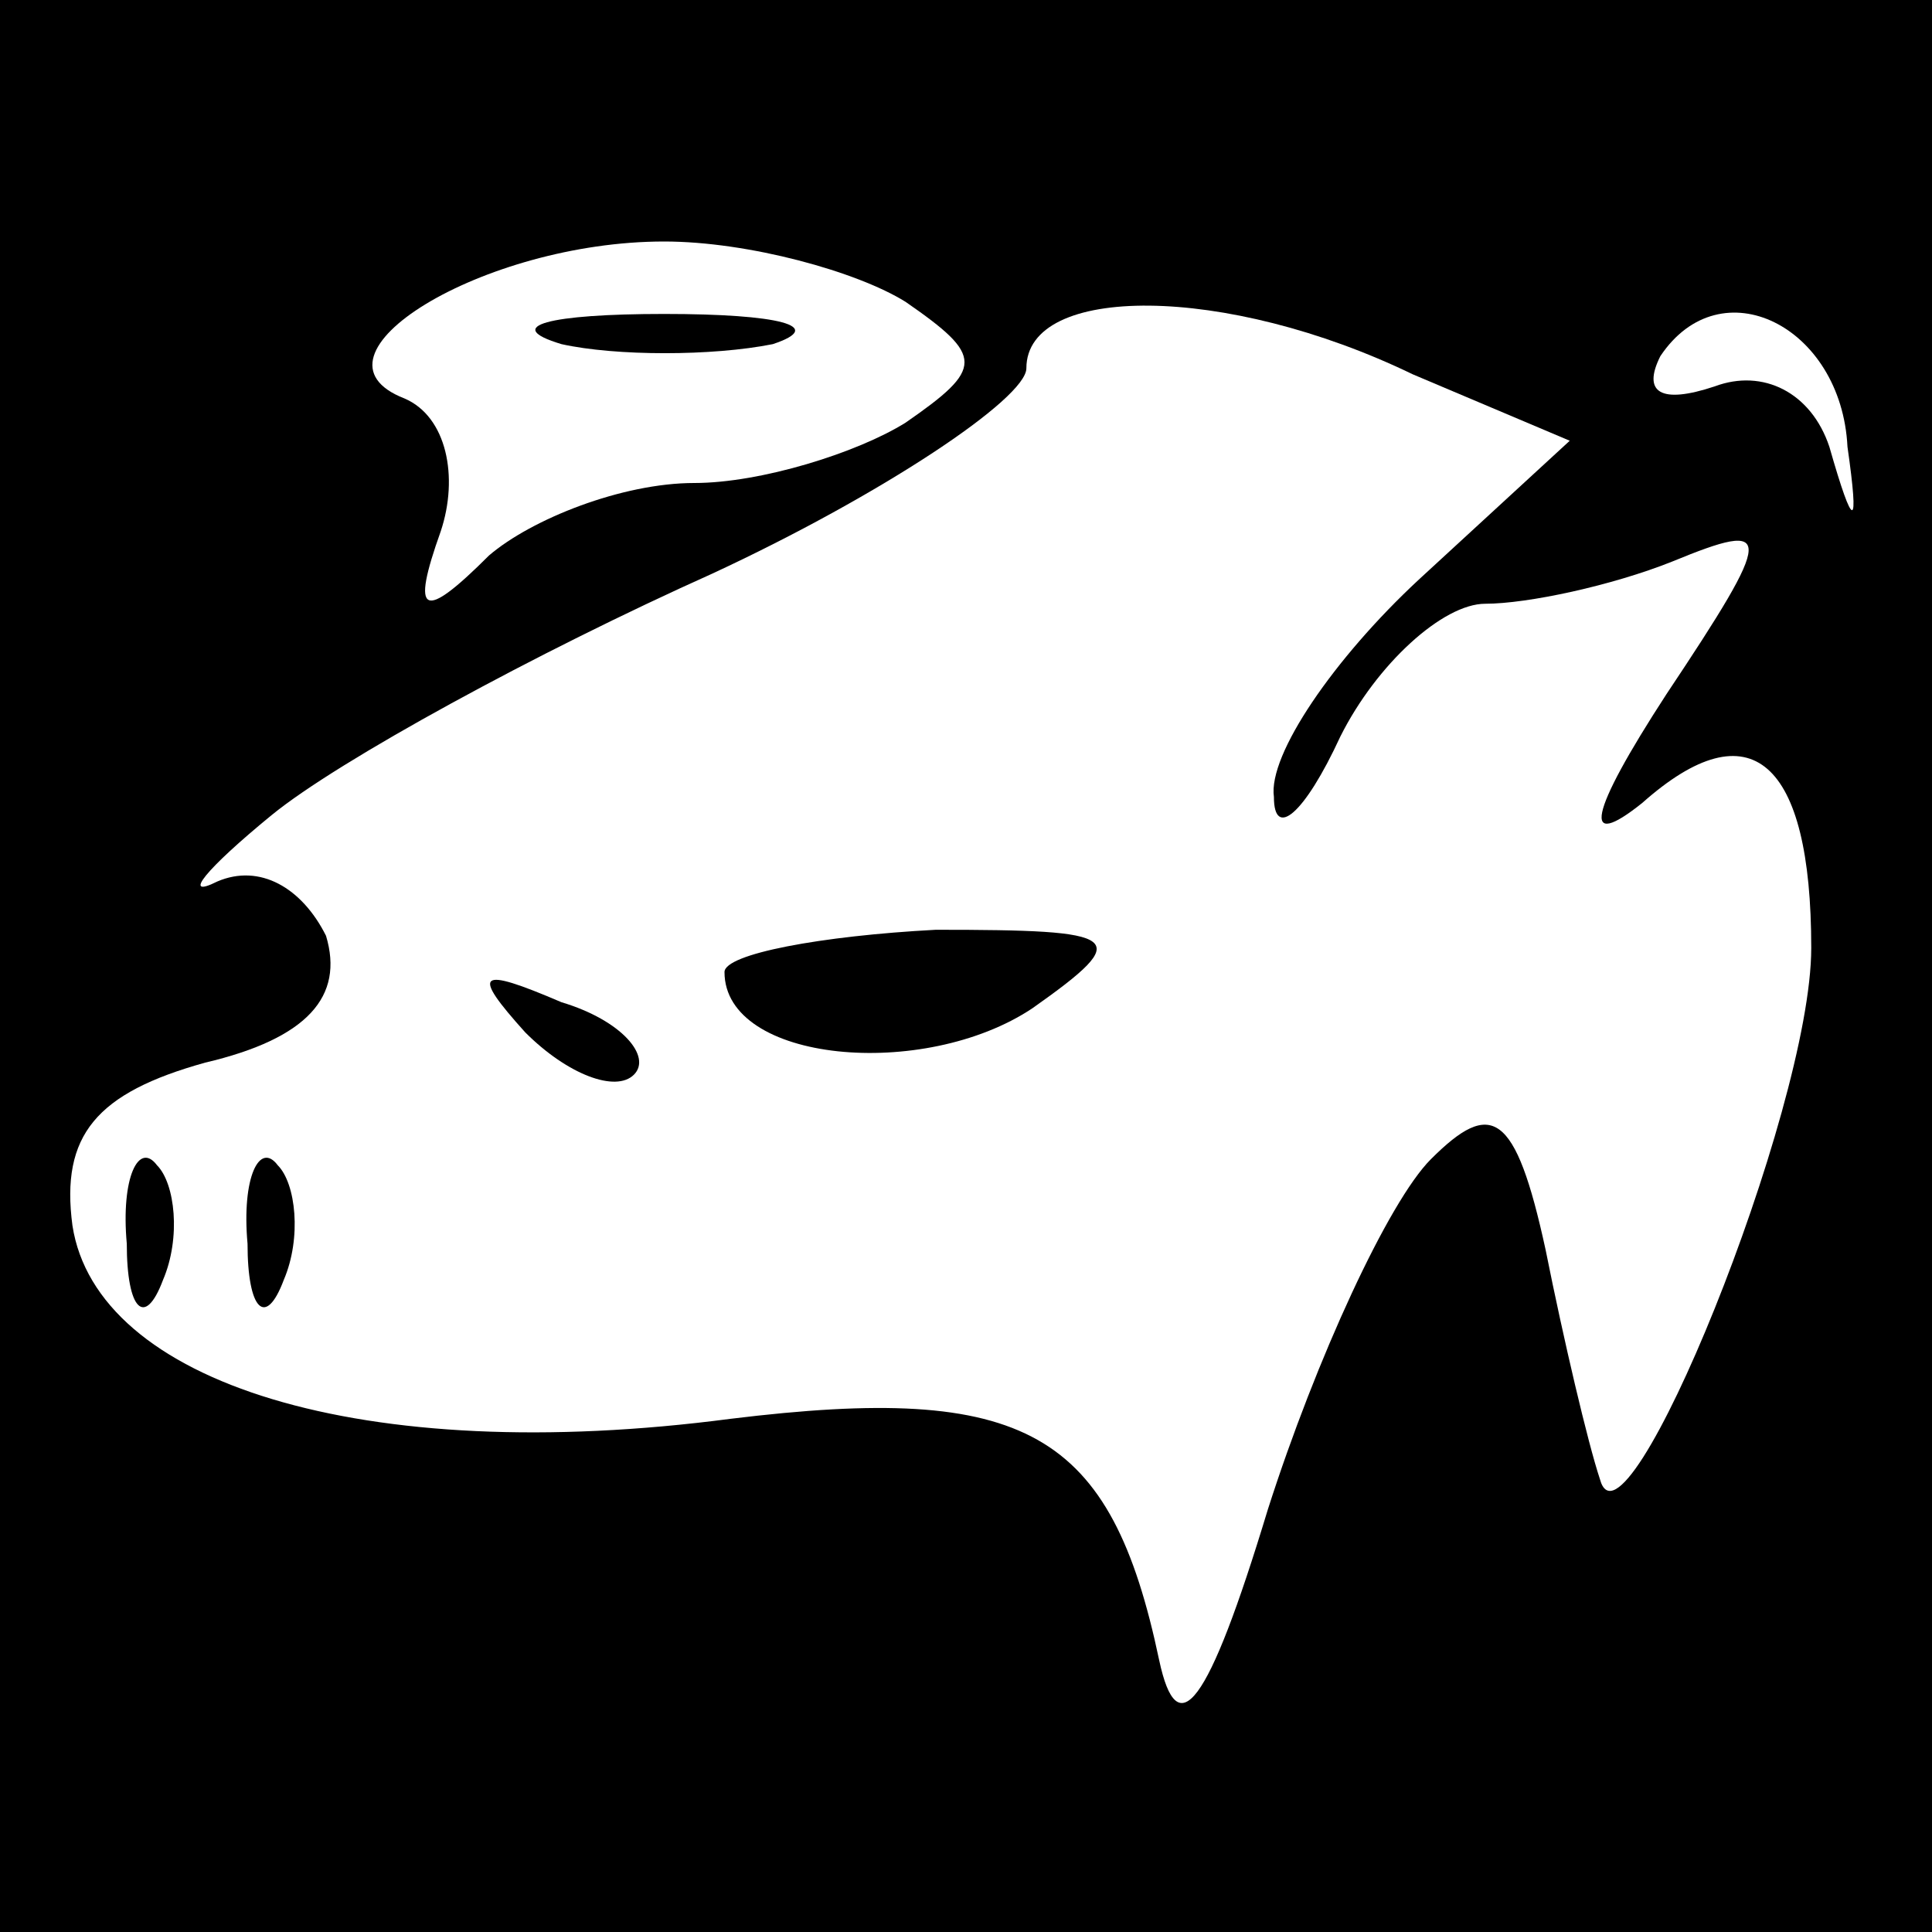 <?xml version="1.0" standalone="no"?>
<!DOCTYPE svg PUBLIC "-//W3C//DTD SVG 20010904//EN"
 "http://www.w3.org/TR/2001/REC-SVG-20010904/DTD/svg10.dtd">
<svg version="1.0" xmlns="http://www.w3.org/2000/svg"
 width="32pt" height="32pt" viewBox="0 0 32 32"
 preserveAspectRatio="xMidYMid meet">
<rect x="0" y="0" width="32" height="32" fill="#808080" stroke="none"/>
<g transform="translate(0,32) scale(0.1,-0.1)"
fill="#000000" stroke="none">
<path fill="#000000" stroke="none" d="M0 160 l0 -160 160 0 160 0 0 160 0
160 -160 0 -160 0 0 -160z"/>
<path fill="#ffffff" stroke="none" d="M150 270 c13 -9 13 -11 0 -20 -8 -5
-24 -10 -35 -10 -12 0 -27 -6 -34 -12 -11 -11 -13 -10 -8 4 3 9 1 19 -6 22
-18 7 13 26 43 26 14 0 32 -5 40 -10z"/>
<path fill="#ffffff" stroke="none" d="M234 258 l26 -11 -25 -23 c-14 -13 -25
-29 -24 -36 0 -7 5 -3 11 10 6 12 17 22 24 22 7 0 21 3 31 7 17 7 17 5 -1 -22
-13 -20 -14 -26 -4 -18 18 16 28 7 28 -24 0 -27 -31 -103 -35 -88 -2 6 -6 23
-9 38 -5 23 -9 25 -19 15 -7 -7 -19 -33 -27 -58 -10 -33 -15 -39 -18 -25 -8
38 -22 46 -71 40 -61 -8 -105 6 -109 32 -2 15 4 22 22 27 17 4 23 11 20 21 -4
8 -11 12 -18 9 -6 -3 -2 2 9 11 11 9 44 27 73 40 28 13 52 29 52 34 0 14 33
14 64 -1z"/>
<path fill="#ffffff" stroke="none" d="M306 246 c2 -14 1 -14 -3 0 -3 9 -11
13 -19 10 -9 -3 -12 -1 -9 5 10 15 30 5 31 -15z"/>
<path fill="#000000" stroke="none" d="M93 263 c9 -2 25 -2 35 0 9 3 1 5 -18
5 -19 0 -27 -2 -17 -5z"/>
<path fill="#000000" stroke="none" d="M120 159 c0 -15 33 -18 51 -6 17 12 15
13 -16 13 -19 -1 -35 -4 -35 -7z"/>
<path fill="#000000" stroke="none" d="M87 149 c7 -7 15 -10 18 -7 3 3 -2 9
-12 12 -14 6 -15 5 -6 -5z"/>
<path fill="#000000" stroke="none" d="M21 114 c0 -11 3 -14 6 -6 3 7 2 16 -1
19 -3 4 -6 -2 -5 -13z"/>
<path fill="#000000" stroke="none" d="M41 114 c0 -11 3 -14 6 -6 3 7 2 16 -1
19 -3 4 -6 -2 -5 -13z"/>
</g>
</svg>
